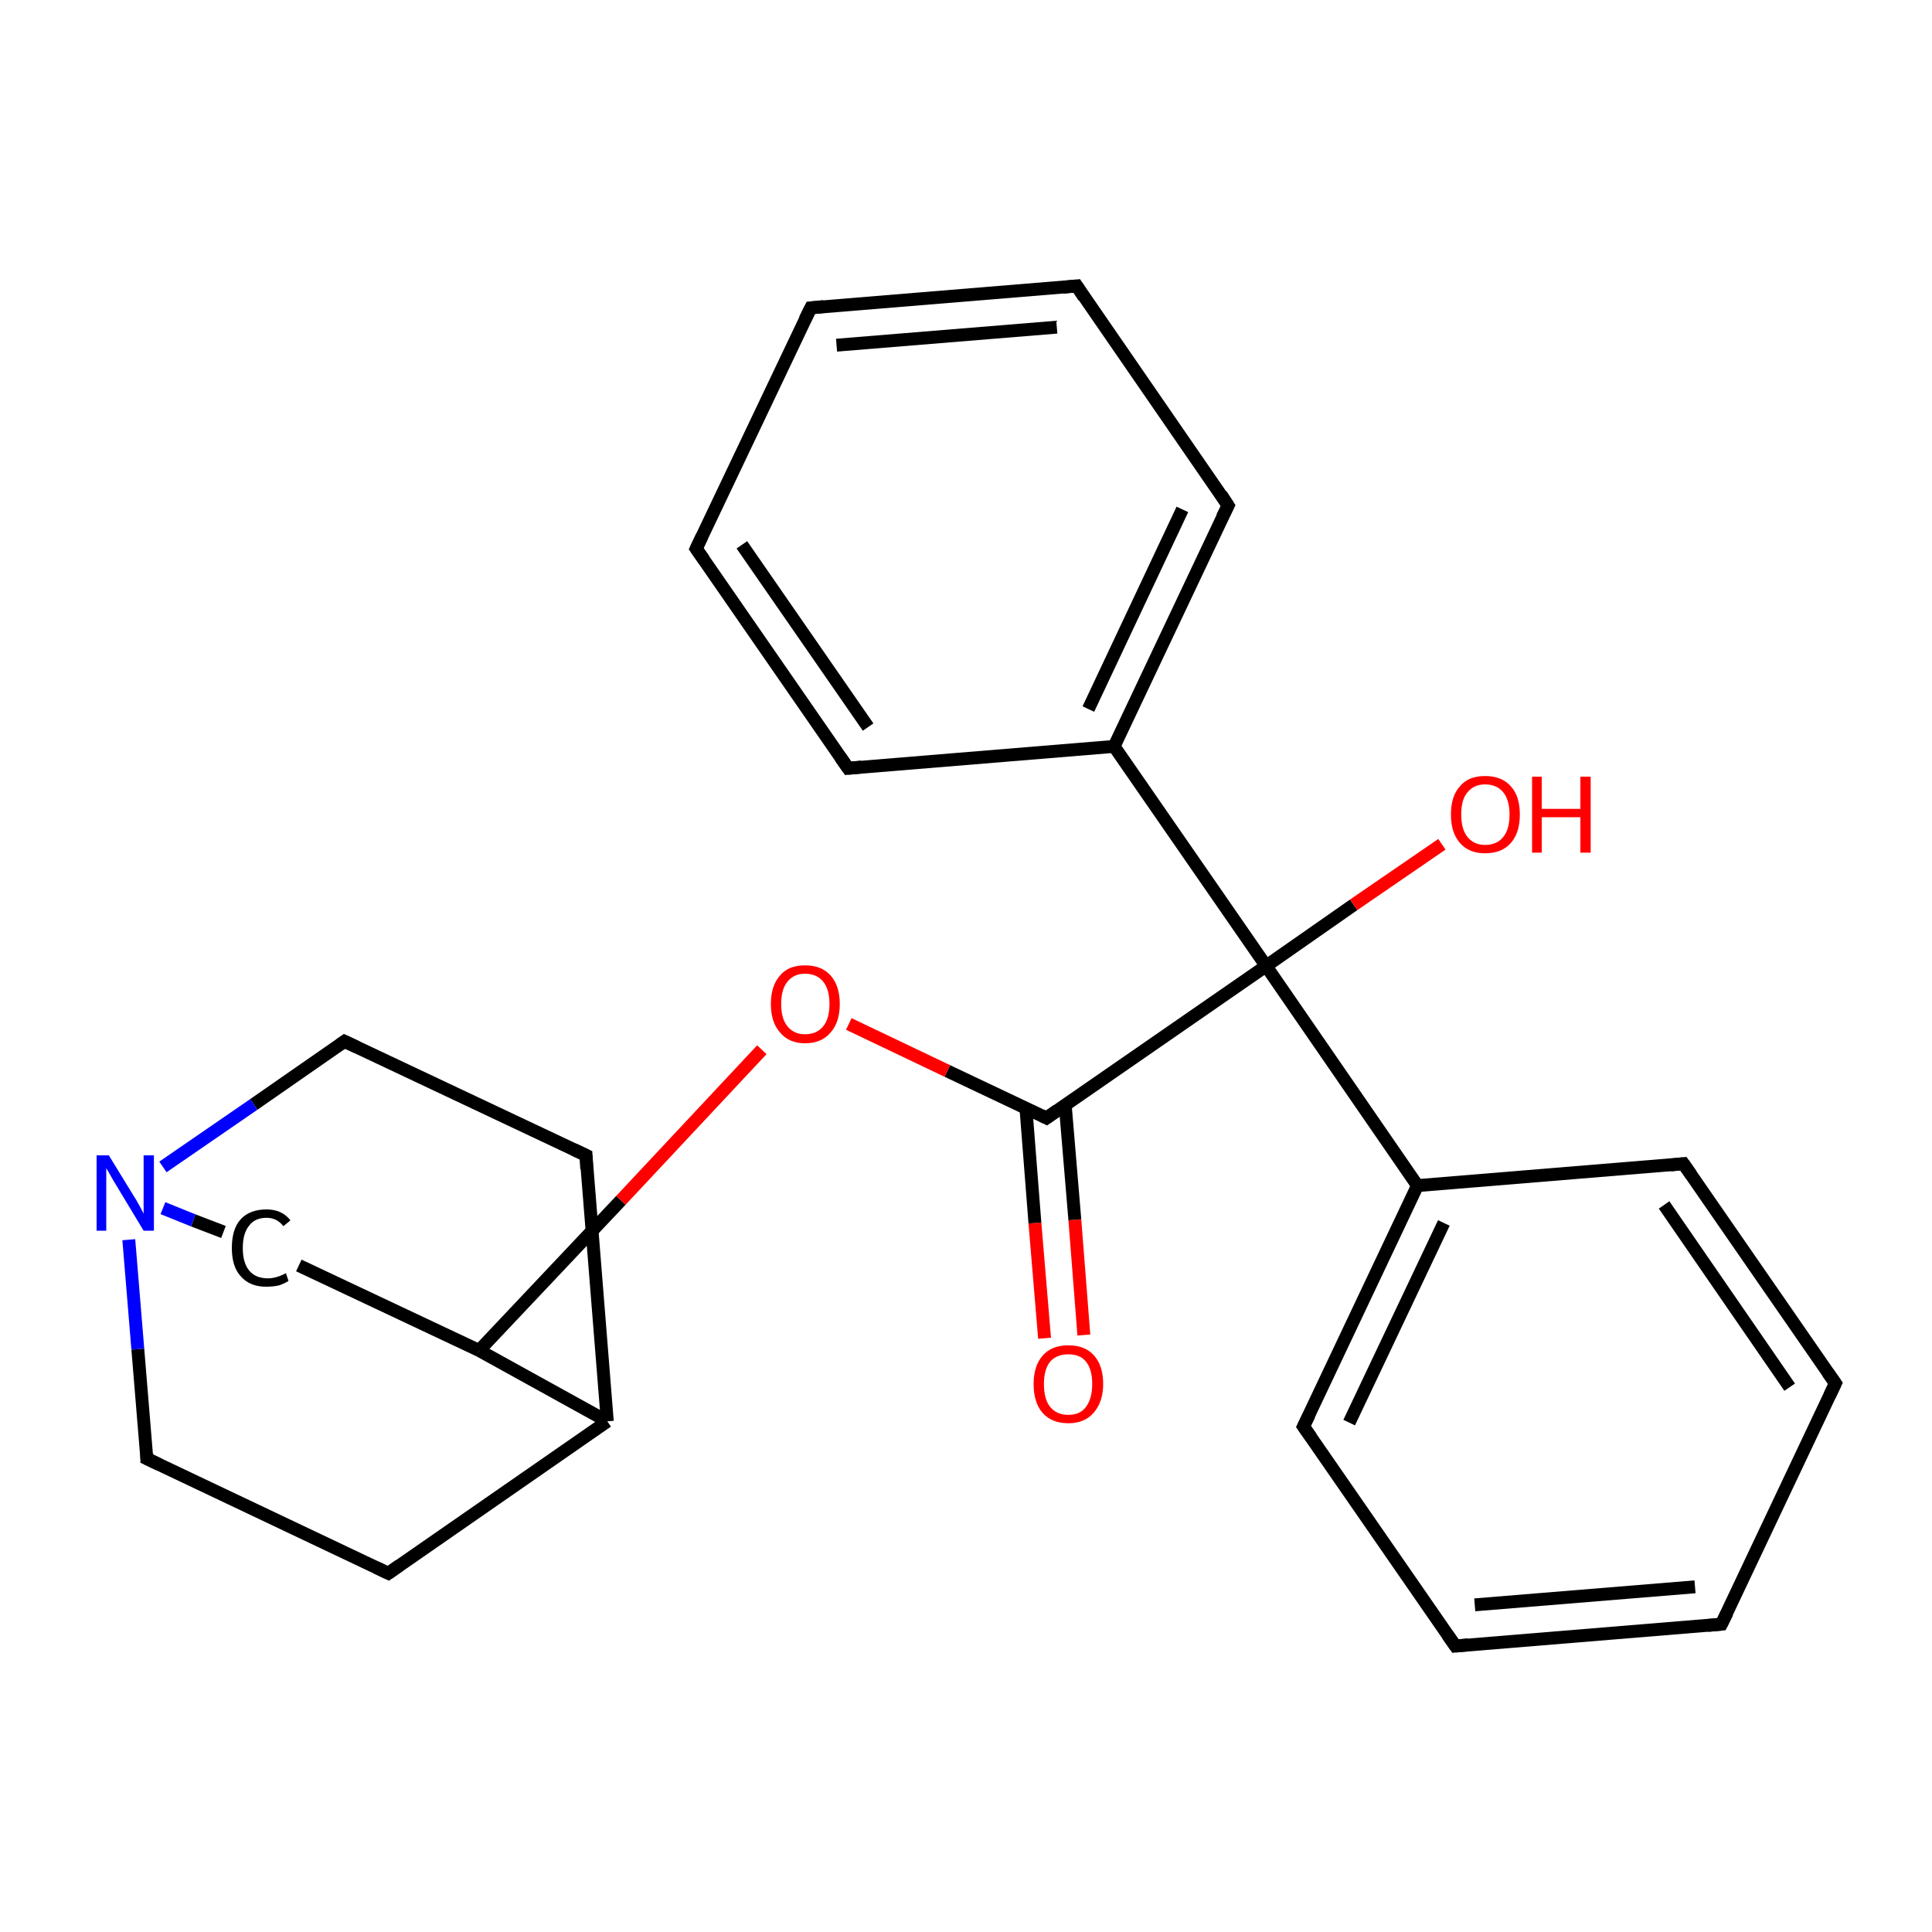 <?xml version='1.0' encoding='iso-8859-1'?>
<svg version='1.1' baseProfile='full'
              xmlns='http://www.w3.org/2000/svg'
                      xmlns:rdkit='http://www.rdkit.org/xml'
                      xmlns:xlink='http://www.w3.org/1999/xlink'
                  xml:space='preserve'
width='300px' height='300px' viewBox='0 0 300 300'>
<!-- END OF HEADER -->
<rect style='opacity:1.0;fill:#FFFFFF;stroke:none' width='300.0' height='300.0' x='0.0' y='0.0'> </rect>
<path class='bond-0 atom-0 atom-1' d='M 162.2,207.8 L 160.7,189.9' style='fill:none;fill-rule:evenodd;stroke:#FF0000;stroke-width:2.0px;stroke-linecap:butt;stroke-linejoin:miter;stroke-opacity:1' />
<path class='bond-0 atom-0 atom-1' d='M 160.7,189.9 L 159.3,172.0' style='fill:none;fill-rule:evenodd;stroke:#000000;stroke-width:2.0px;stroke-linecap:butt;stroke-linejoin:miter;stroke-opacity:1' />
<path class='bond-0 atom-0 atom-1' d='M 168.3,207.3 L 166.9,189.4' style='fill:none;fill-rule:evenodd;stroke:#FF0000;stroke-width:2.0px;stroke-linecap:butt;stroke-linejoin:miter;stroke-opacity:1' />
<path class='bond-0 atom-0 atom-1' d='M 166.9,189.4 L 165.4,171.5' style='fill:none;fill-rule:evenodd;stroke:#000000;stroke-width:2.0px;stroke-linecap:butt;stroke-linejoin:miter;stroke-opacity:1' />
<path class='bond-1 atom-1 atom-2' d='M 162.5,173.6 L 147.1,166.3' style='fill:none;fill-rule:evenodd;stroke:#000000;stroke-width:2.0px;stroke-linecap:butt;stroke-linejoin:miter;stroke-opacity:1' />
<path class='bond-1 atom-1 atom-2' d='M 147.1,166.3 L 131.8,159.0' style='fill:none;fill-rule:evenodd;stroke:#FF0000;stroke-width:2.0px;stroke-linecap:butt;stroke-linejoin:miter;stroke-opacity:1' />
<path class='bond-2 atom-2 atom-3' d='M 118.3,163.0 L 96.4,186.4' style='fill:none;fill-rule:evenodd;stroke:#FF0000;stroke-width:2.0px;stroke-linecap:butt;stroke-linejoin:miter;stroke-opacity:1' />
<path class='bond-2 atom-2 atom-3' d='M 96.4,186.4 L 74.4,209.7' style='fill:none;fill-rule:evenodd;stroke:#000000;stroke-width:2.0px;stroke-linecap:butt;stroke-linejoin:miter;stroke-opacity:1' />
<path class='bond-3 atom-3 atom-4' d='M 74.4,209.7 L 46.4,196.5' style='fill:none;fill-rule:evenodd;stroke:#000000;stroke-width:2.0px;stroke-linecap:butt;stroke-linejoin:miter;stroke-opacity:1' />
<path class='bond-4 atom-4 atom-5' d='M 34.7,191.3 L 30.0,189.5' style='fill:none;fill-rule:evenodd;stroke:#000000;stroke-width:2.0px;stroke-linecap:butt;stroke-linejoin:miter;stroke-opacity:1' />
<path class='bond-4 atom-4 atom-5' d='M 30.0,189.5 L 25.3,187.6' style='fill:none;fill-rule:evenodd;stroke:#0000FF;stroke-width:2.0px;stroke-linecap:butt;stroke-linejoin:miter;stroke-opacity:1' />
<path class='bond-5 atom-5 atom-6' d='M 20.0,192.5 L 21.4,209.5' style='fill:none;fill-rule:evenodd;stroke:#0000FF;stroke-width:2.0px;stroke-linecap:butt;stroke-linejoin:miter;stroke-opacity:1' />
<path class='bond-5 atom-5 atom-6' d='M 21.4,209.5 L 22.8,226.5' style='fill:none;fill-rule:evenodd;stroke:#000000;stroke-width:2.0px;stroke-linecap:butt;stroke-linejoin:miter;stroke-opacity:1' />
<path class='bond-6 atom-6 atom-7' d='M 22.8,226.5 L 60.3,244.3' style='fill:none;fill-rule:evenodd;stroke:#000000;stroke-width:2.0px;stroke-linecap:butt;stroke-linejoin:miter;stroke-opacity:1' />
<path class='bond-7 atom-7 atom-8' d='M 60.3,244.3 L 94.3,220.7' style='fill:none;fill-rule:evenodd;stroke:#000000;stroke-width:2.0px;stroke-linecap:butt;stroke-linejoin:miter;stroke-opacity:1' />
<path class='bond-8 atom-8 atom-9' d='M 94.3,220.7 L 91.0,179.4' style='fill:none;fill-rule:evenodd;stroke:#000000;stroke-width:2.0px;stroke-linecap:butt;stroke-linejoin:miter;stroke-opacity:1' />
<path class='bond-9 atom-9 atom-10' d='M 91.0,179.4 L 53.5,161.7' style='fill:none;fill-rule:evenodd;stroke:#000000;stroke-width:2.0px;stroke-linecap:butt;stroke-linejoin:miter;stroke-opacity:1' />
<path class='bond-10 atom-1 atom-11' d='M 162.5,173.6 L 196.6,150.0' style='fill:none;fill-rule:evenodd;stroke:#000000;stroke-width:2.0px;stroke-linecap:butt;stroke-linejoin:miter;stroke-opacity:1' />
<path class='bond-11 atom-11 atom-12' d='M 196.6,150.0 L 210.2,140.5' style='fill:none;fill-rule:evenodd;stroke:#000000;stroke-width:2.0px;stroke-linecap:butt;stroke-linejoin:miter;stroke-opacity:1' />
<path class='bond-11 atom-11 atom-12' d='M 210.2,140.5 L 223.9,131.1' style='fill:none;fill-rule:evenodd;stroke:#FF0000;stroke-width:2.0px;stroke-linecap:butt;stroke-linejoin:miter;stroke-opacity:1' />
<path class='bond-12 atom-11 atom-13' d='M 196.6,150.0 L 173.0,115.9' style='fill:none;fill-rule:evenodd;stroke:#000000;stroke-width:2.0px;stroke-linecap:butt;stroke-linejoin:miter;stroke-opacity:1' />
<path class='bond-13 atom-13 atom-14' d='M 173.0,115.9 L 190.7,78.5' style='fill:none;fill-rule:evenodd;stroke:#000000;stroke-width:2.0px;stroke-linecap:butt;stroke-linejoin:miter;stroke-opacity:1' />
<path class='bond-13 atom-13 atom-14' d='M 169.0,110.1 L 183.6,79.1' style='fill:none;fill-rule:evenodd;stroke:#000000;stroke-width:2.0px;stroke-linecap:butt;stroke-linejoin:miter;stroke-opacity:1' />
<path class='bond-14 atom-14 atom-15' d='M 190.7,78.5 L 167.2,44.4' style='fill:none;fill-rule:evenodd;stroke:#000000;stroke-width:2.0px;stroke-linecap:butt;stroke-linejoin:miter;stroke-opacity:1' />
<path class='bond-15 atom-15 atom-16' d='M 167.2,44.4 L 125.9,47.8' style='fill:none;fill-rule:evenodd;stroke:#000000;stroke-width:2.0px;stroke-linecap:butt;stroke-linejoin:miter;stroke-opacity:1' />
<path class='bond-15 atom-15 atom-16' d='M 164.1,50.8 L 129.9,53.6' style='fill:none;fill-rule:evenodd;stroke:#000000;stroke-width:2.0px;stroke-linecap:butt;stroke-linejoin:miter;stroke-opacity:1' />
<path class='bond-16 atom-16 atom-17' d='M 125.9,47.8 L 108.1,85.2' style='fill:none;fill-rule:evenodd;stroke:#000000;stroke-width:2.0px;stroke-linecap:butt;stroke-linejoin:miter;stroke-opacity:1' />
<path class='bond-17 atom-17 atom-18' d='M 108.1,85.2 L 131.7,119.3' style='fill:none;fill-rule:evenodd;stroke:#000000;stroke-width:2.0px;stroke-linecap:butt;stroke-linejoin:miter;stroke-opacity:1' />
<path class='bond-17 atom-17 atom-18' d='M 115.2,84.6 L 134.8,112.9' style='fill:none;fill-rule:evenodd;stroke:#000000;stroke-width:2.0px;stroke-linecap:butt;stroke-linejoin:miter;stroke-opacity:1' />
<path class='bond-18 atom-11 atom-19' d='M 196.6,150.0 L 220.1,184.1' style='fill:none;fill-rule:evenodd;stroke:#000000;stroke-width:2.0px;stroke-linecap:butt;stroke-linejoin:miter;stroke-opacity:1' />
<path class='bond-19 atom-19 atom-20' d='M 220.1,184.1 L 202.4,221.5' style='fill:none;fill-rule:evenodd;stroke:#000000;stroke-width:2.0px;stroke-linecap:butt;stroke-linejoin:miter;stroke-opacity:1' />
<path class='bond-19 atom-19 atom-20' d='M 224.2,189.9 L 209.5,220.9' style='fill:none;fill-rule:evenodd;stroke:#000000;stroke-width:2.0px;stroke-linecap:butt;stroke-linejoin:miter;stroke-opacity:1' />
<path class='bond-20 atom-20 atom-21' d='M 202.4,221.5 L 226.0,255.6' style='fill:none;fill-rule:evenodd;stroke:#000000;stroke-width:2.0px;stroke-linecap:butt;stroke-linejoin:miter;stroke-opacity:1' />
<path class='bond-21 atom-21 atom-22' d='M 226.0,255.6 L 267.3,252.2' style='fill:none;fill-rule:evenodd;stroke:#000000;stroke-width:2.0px;stroke-linecap:butt;stroke-linejoin:miter;stroke-opacity:1' />
<path class='bond-21 atom-21 atom-22' d='M 229.0,249.2 L 263.2,246.4' style='fill:none;fill-rule:evenodd;stroke:#000000;stroke-width:2.0px;stroke-linecap:butt;stroke-linejoin:miter;stroke-opacity:1' />
<path class='bond-22 atom-22 atom-23' d='M 267.3,252.2 L 285.0,214.8' style='fill:none;fill-rule:evenodd;stroke:#000000;stroke-width:2.0px;stroke-linecap:butt;stroke-linejoin:miter;stroke-opacity:1' />
<path class='bond-23 atom-23 atom-24' d='M 285.0,214.8 L 261.4,180.7' style='fill:none;fill-rule:evenodd;stroke:#000000;stroke-width:2.0px;stroke-linecap:butt;stroke-linejoin:miter;stroke-opacity:1' />
<path class='bond-23 atom-23 atom-24' d='M 277.9,215.4 L 258.4,187.1' style='fill:none;fill-rule:evenodd;stroke:#000000;stroke-width:2.0px;stroke-linecap:butt;stroke-linejoin:miter;stroke-opacity:1' />
<path class='bond-24 atom-8 atom-3' d='M 94.3,220.7 L 74.4,209.7' style='fill:none;fill-rule:evenodd;stroke:#000000;stroke-width:2.0px;stroke-linecap:butt;stroke-linejoin:miter;stroke-opacity:1' />
<path class='bond-25 atom-18 atom-13' d='M 131.7,119.3 L 173.0,115.9' style='fill:none;fill-rule:evenodd;stroke:#000000;stroke-width:2.0px;stroke-linecap:butt;stroke-linejoin:miter;stroke-opacity:1' />
<path class='bond-26 atom-24 atom-19' d='M 261.4,180.7 L 220.1,184.1' style='fill:none;fill-rule:evenodd;stroke:#000000;stroke-width:2.0px;stroke-linecap:butt;stroke-linejoin:miter;stroke-opacity:1' />
<path class='bond-27 atom-10 atom-5' d='M 53.5,161.7 L 39.4,171.5' style='fill:none;fill-rule:evenodd;stroke:#000000;stroke-width:2.0px;stroke-linecap:butt;stroke-linejoin:miter;stroke-opacity:1' />
<path class='bond-27 atom-10 atom-5' d='M 39.4,171.5 L 25.3,181.2' style='fill:none;fill-rule:evenodd;stroke:#0000FF;stroke-width:2.0px;stroke-linecap:butt;stroke-linejoin:miter;stroke-opacity:1' />
<path d='M 161.7,173.2 L 162.5,173.6 L 164.2,172.4' style='fill:none;stroke:#000000;stroke-width:2.0px;stroke-linecap:butt;stroke-linejoin:miter;stroke-miterlimit:10;stroke-opacity:1;' />
<path d='M 22.8,225.7 L 22.8,226.5 L 24.7,227.4' style='fill:none;stroke:#000000;stroke-width:2.0px;stroke-linecap:butt;stroke-linejoin:miter;stroke-miterlimit:10;stroke-opacity:1;' />
<path d='M 58.4,243.4 L 60.3,244.3 L 62.0,243.1' style='fill:none;stroke:#000000;stroke-width:2.0px;stroke-linecap:butt;stroke-linejoin:miter;stroke-miterlimit:10;stroke-opacity:1;' />
<path d='M 91.1,181.5 L 91.0,179.4 L 89.1,178.5' style='fill:none;stroke:#000000;stroke-width:2.0px;stroke-linecap:butt;stroke-linejoin:miter;stroke-miterlimit:10;stroke-opacity:1;' />
<path d='M 55.4,162.6 L 53.5,161.7 L 52.8,162.2' style='fill:none;stroke:#000000;stroke-width:2.0px;stroke-linecap:butt;stroke-linejoin:miter;stroke-miterlimit:10;stroke-opacity:1;' />
<path d='M 189.8,80.3 L 190.7,78.5 L 189.6,76.8' style='fill:none;stroke:#000000;stroke-width:2.0px;stroke-linecap:butt;stroke-linejoin:miter;stroke-miterlimit:10;stroke-opacity:1;' />
<path d='M 168.3,46.1 L 167.2,44.4 L 165.1,44.6' style='fill:none;stroke:#000000;stroke-width:2.0px;stroke-linecap:butt;stroke-linejoin:miter;stroke-miterlimit:10;stroke-opacity:1;' />
<path d='M 127.9,47.6 L 125.9,47.8 L 125.0,49.6' style='fill:none;stroke:#000000;stroke-width:2.0px;stroke-linecap:butt;stroke-linejoin:miter;stroke-miterlimit:10;stroke-opacity:1;' />
<path d='M 109.0,83.3 L 108.1,85.2 L 109.3,86.9' style='fill:none;stroke:#000000;stroke-width:2.0px;stroke-linecap:butt;stroke-linejoin:miter;stroke-miterlimit:10;stroke-opacity:1;' />
<path d='M 130.5,117.6 L 131.7,119.3 L 133.8,119.1' style='fill:none;stroke:#000000;stroke-width:2.0px;stroke-linecap:butt;stroke-linejoin:miter;stroke-miterlimit:10;stroke-opacity:1;' />
<path d='M 203.3,219.7 L 202.4,221.5 L 203.6,223.2' style='fill:none;stroke:#000000;stroke-width:2.0px;stroke-linecap:butt;stroke-linejoin:miter;stroke-miterlimit:10;stroke-opacity:1;' />
<path d='M 224.8,253.9 L 226.0,255.6 L 228.0,255.4' style='fill:none;stroke:#000000;stroke-width:2.0px;stroke-linecap:butt;stroke-linejoin:miter;stroke-miterlimit:10;stroke-opacity:1;' />
<path d='M 265.2,252.4 L 267.3,252.2 L 268.2,250.4' style='fill:none;stroke:#000000;stroke-width:2.0px;stroke-linecap:butt;stroke-linejoin:miter;stroke-miterlimit:10;stroke-opacity:1;' />
<path d='M 284.1,216.7 L 285.0,214.8 L 283.8,213.1' style='fill:none;stroke:#000000;stroke-width:2.0px;stroke-linecap:butt;stroke-linejoin:miter;stroke-miterlimit:10;stroke-opacity:1;' />
<path d='M 262.6,182.4 L 261.4,180.7 L 259.4,180.9' style='fill:none;stroke:#000000;stroke-width:2.0px;stroke-linecap:butt;stroke-linejoin:miter;stroke-miterlimit:10;stroke-opacity:1;' />
<path class='atom-0' d='M 160.5 214.9
Q 160.5 212.1, 161.9 210.5
Q 163.3 208.9, 165.9 208.9
Q 168.5 208.9, 169.9 210.5
Q 171.3 212.1, 171.3 214.9
Q 171.3 217.7, 169.8 219.4
Q 168.4 221.0, 165.9 221.0
Q 163.3 221.0, 161.9 219.4
Q 160.5 217.8, 160.5 214.9
M 165.9 219.7
Q 167.7 219.7, 168.6 218.5
Q 169.6 217.2, 169.6 214.9
Q 169.6 212.6, 168.6 211.4
Q 167.7 210.3, 165.9 210.3
Q 164.1 210.3, 163.1 211.4
Q 162.1 212.6, 162.1 214.9
Q 162.1 217.3, 163.1 218.5
Q 164.1 219.7, 165.9 219.7
' fill='#FF0000'/>
<path class='atom-2' d='M 119.7 155.9
Q 119.7 153.1, 121.1 151.5
Q 122.4 149.9, 125.0 149.9
Q 127.6 149.9, 129.0 151.5
Q 130.4 153.1, 130.4 155.9
Q 130.4 158.7, 129.0 160.3
Q 127.6 162.0, 125.0 162.0
Q 122.5 162.0, 121.1 160.3
Q 119.7 158.7, 119.7 155.9
M 125.0 160.6
Q 126.8 160.6, 127.8 159.4
Q 128.8 158.2, 128.8 155.9
Q 128.8 153.6, 127.8 152.4
Q 126.8 151.2, 125.0 151.2
Q 123.3 151.2, 122.3 152.4
Q 121.3 153.6, 121.3 155.9
Q 121.3 158.2, 122.3 159.4
Q 123.3 160.6, 125.0 160.6
' fill='#FF0000'/>
<path class='atom-4' d='M 36.0 193.8
Q 36.0 190.8, 37.4 189.3
Q 38.8 187.8, 41.4 187.8
Q 43.8 187.8, 45.1 189.5
L 44.0 190.4
Q 43.0 189.1, 41.4 189.1
Q 39.6 189.1, 38.7 190.3
Q 37.7 191.5, 37.7 193.8
Q 37.7 196.1, 38.7 197.3
Q 39.7 198.5, 41.6 198.5
Q 42.9 198.5, 44.4 197.7
L 44.8 198.9
Q 44.2 199.3, 43.3 199.6
Q 42.4 199.8, 41.3 199.8
Q 38.8 199.8, 37.4 198.2
Q 36.0 196.7, 36.0 193.8
' fill='#000000'/>
<path class='atom-5' d='M 16.9 179.4
L 20.7 185.6
Q 21.1 186.2, 21.7 187.3
Q 22.3 188.4, 22.3 188.5
L 22.3 179.4
L 23.9 179.4
L 23.9 191.1
L 22.3 191.1
L 18.2 184.3
Q 17.7 183.5, 17.2 182.6
Q 16.7 181.7, 16.5 181.4
L 16.5 191.1
L 15.0 191.1
L 15.0 179.4
L 16.9 179.4
' fill='#0000FF'/>
<path class='atom-12' d='M 225.3 126.5
Q 225.3 123.6, 226.7 122.1
Q 228.0 120.5, 230.6 120.5
Q 233.2 120.5, 234.6 122.1
Q 236.0 123.6, 236.0 126.5
Q 236.0 129.3, 234.6 130.9
Q 233.2 132.5, 230.6 132.5
Q 228.1 132.5, 226.7 130.9
Q 225.3 129.3, 225.3 126.5
M 230.6 131.2
Q 232.4 131.2, 233.4 130.0
Q 234.4 128.8, 234.4 126.5
Q 234.4 124.2, 233.4 123.0
Q 232.4 121.8, 230.6 121.8
Q 228.9 121.8, 227.9 123.0
Q 226.9 124.1, 226.9 126.5
Q 226.9 128.8, 227.9 130.0
Q 228.9 131.2, 230.6 131.2
' fill='#FF0000'/>
<path class='atom-12' d='M 237.9 120.6
L 239.4 120.6
L 239.4 125.6
L 245.4 125.6
L 245.4 120.6
L 247.0 120.6
L 247.0 132.4
L 245.4 132.4
L 245.4 126.9
L 239.4 126.9
L 239.4 132.4
L 237.9 132.4
L 237.9 120.6
' fill='#FF0000'/>
</svg>
